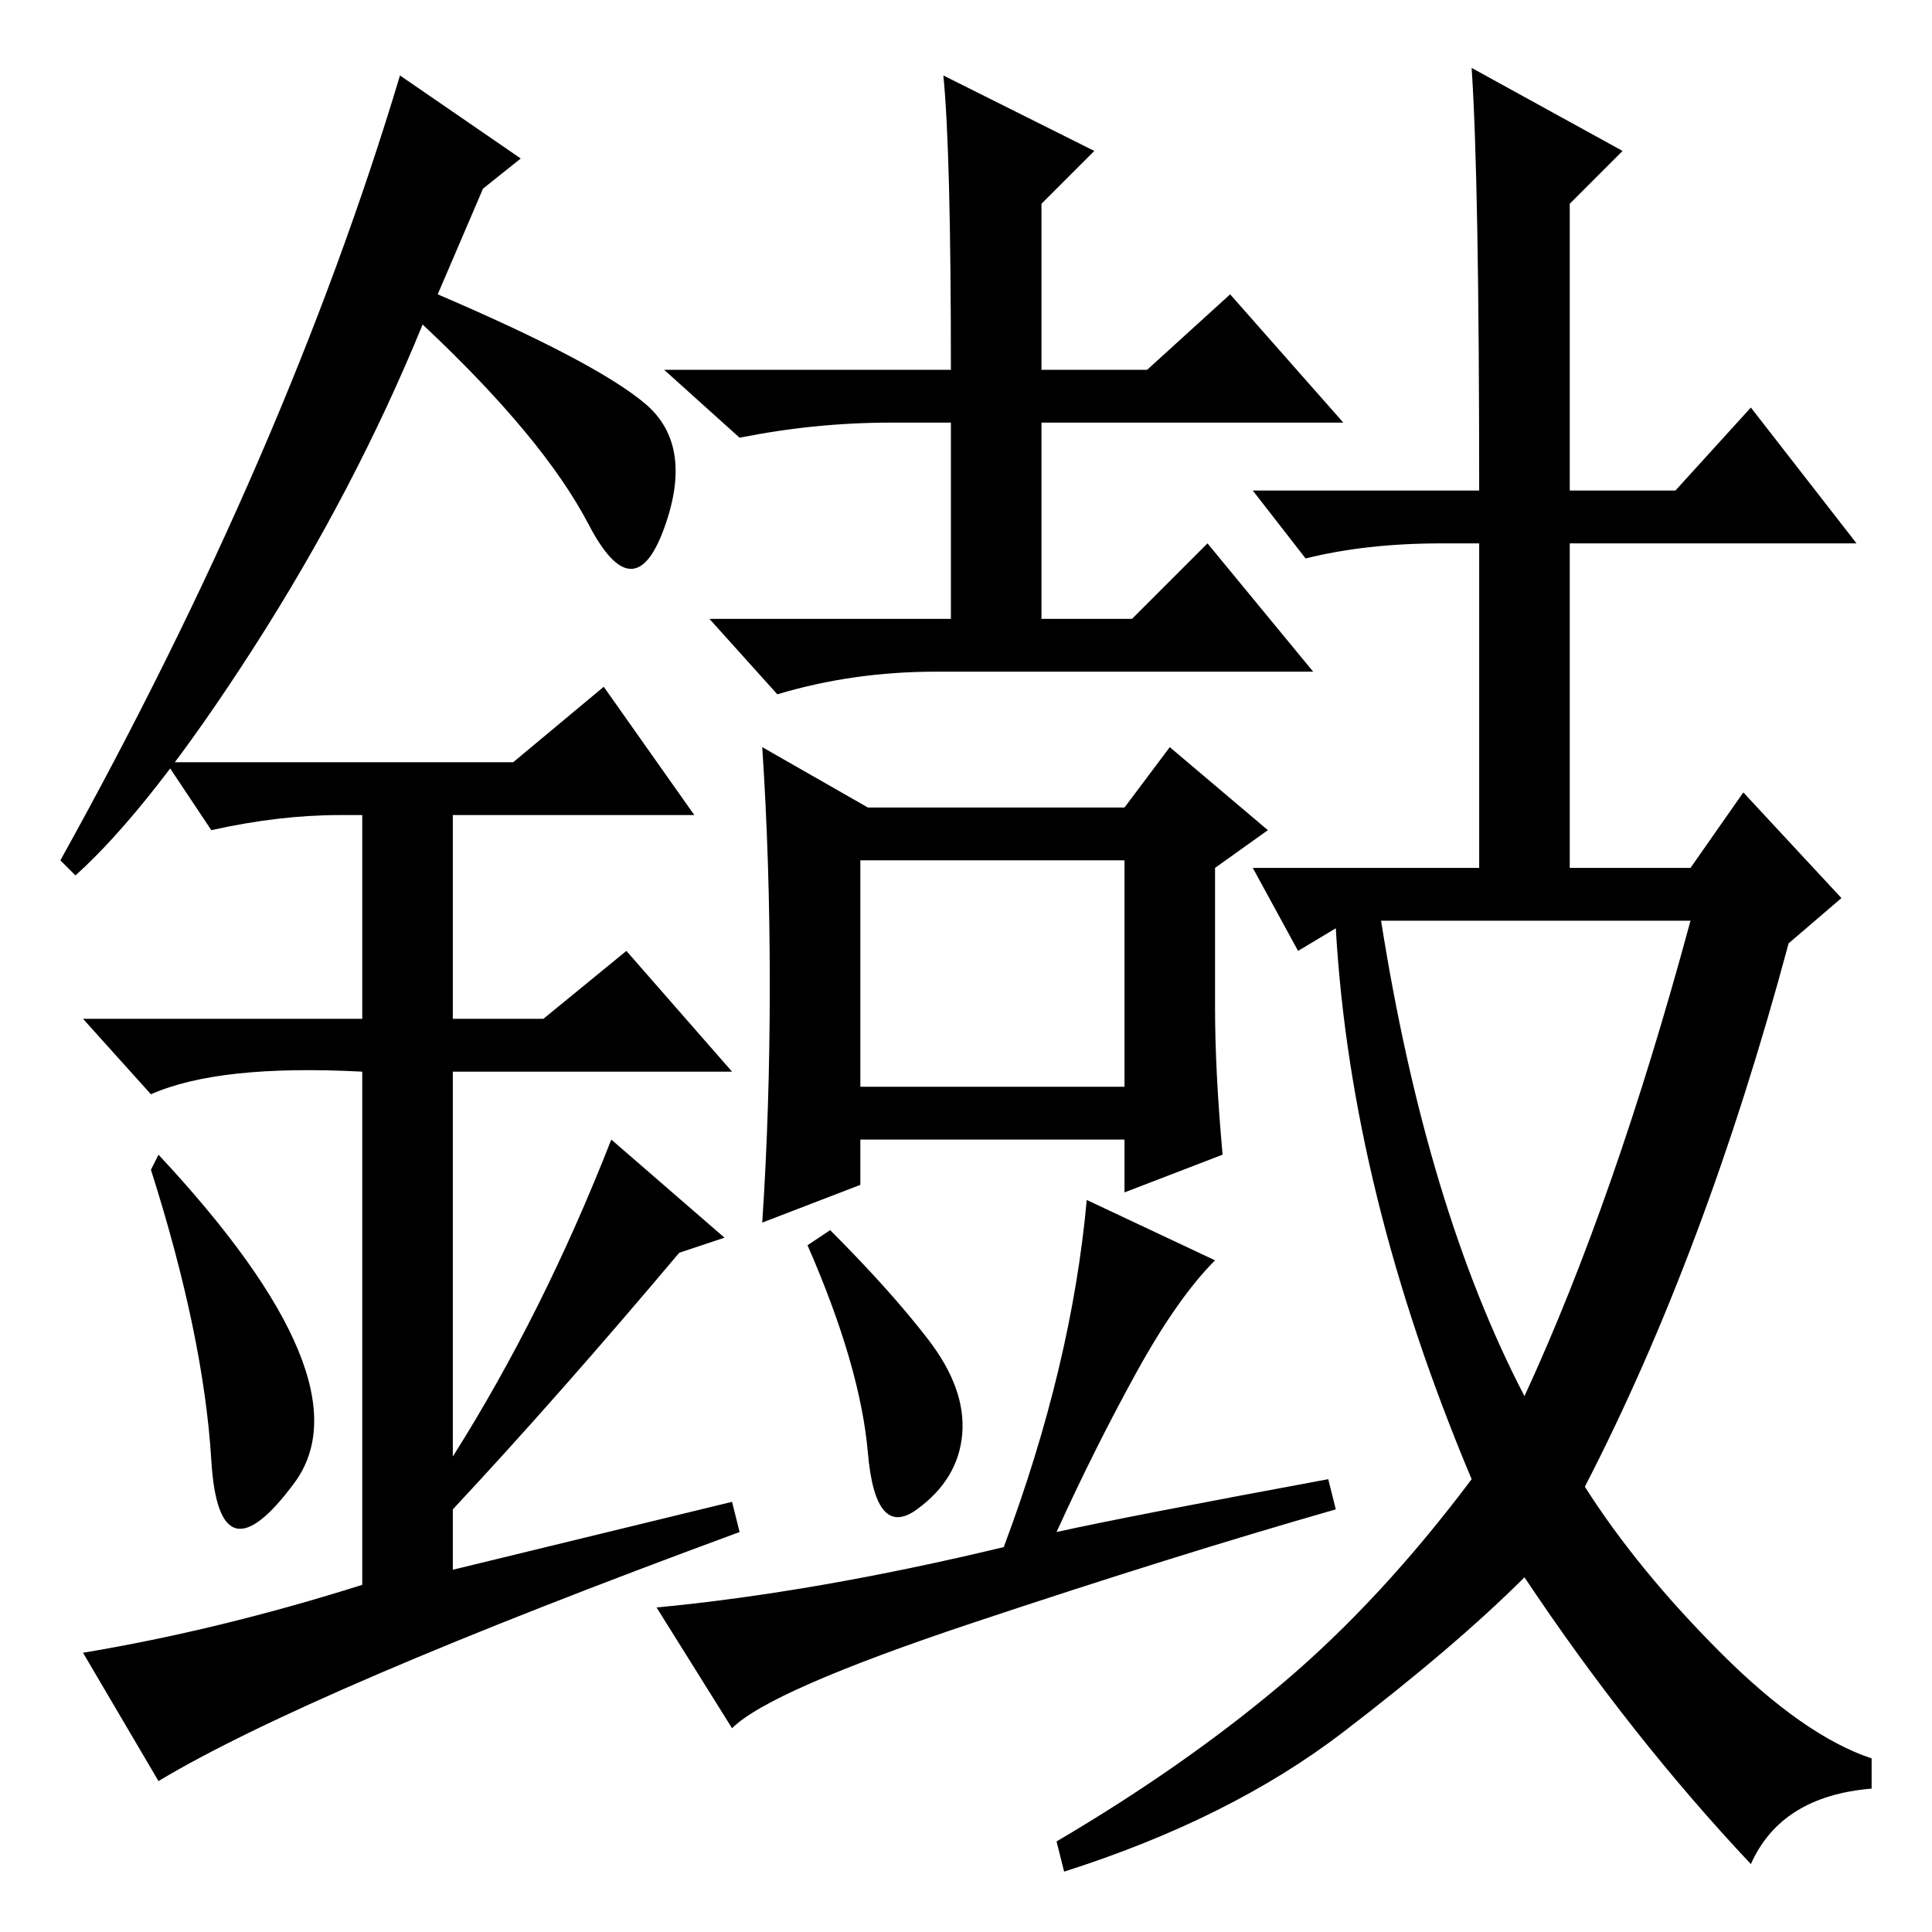 <?xml version="1.0" standalone="no"?>
<!DOCTYPE svg PUBLIC "-//W3C//DTD SVG 1.1//EN" "http://www.w3.org/Graphics/SVG/1.1/DTD/svg11.dtd" >
<svg xmlns="http://www.w3.org/2000/svg" xmlns:xlink="http://www.w3.org/1999/xlink" version="1.1" viewBox="0 -36 256 256">
  <g transform="matrix(1 0 0 -1 0 220)">
   <path fill="currentColor"
d="M125 246l20 -10l-7 -7v-22h14l11 10l15 -17h-40v-26h12l10 10l14 -17h-50q-11 0 -21 -3l-9 10h32v26h-8q-10 0 -20 -2l-10 9h38q0 29 -1 39zM202 71q12 26 22 63h-41q6 -38 19 -63zM195 247l20 -11l-7 -7v-38h14l10 11l14 -18h-38v-43h16l7 10l13 -14l-7 -6
q-11 -41 -27 -72q7 -11 18 -22t20 -14v-4q-12 -1 -16 -10q-16 17 -30 38q-9 -9 -24 -20.5t-37 -18.5l-1 4q17 10 30 21t25 27q-16 38 -18 73l-5 -3l-6 11h30v43h-5q-10 0 -18 -2l-7 9h30q0 41 -1 56zM161 122.5q0 -8.5 1 -19.5l-13 -5v7h-35v-6l-13 -5q1 15 1 31.5t-1 31.5
l14 -8h34l6 8l13 -11l-7 -5v-18.5zM114 112h35v30h-35v-30zM123 78.5q5 -6.5 4.5 -12.5t-6 -10t-6.5 7.5t-8 27.5l3 2q8 -8 13 -14.5zM176 60l1 -4q-21 -6 -48 -15t-32 -14l-10 16q21 2 46 8q9 24 11 46l17 -8q-5 -5 -10.5 -15t-10.5 -21q9 2 36 7zM28 62.5q-1 16.5 -8 38.5
l1 2q28 -30 18 -43.5t-11 3zM80 165l12 -17h-32v-27h12l11 9l14 -16h-37v-51q12 19 21 42l15 -13l-6 -2q-16 -19 -30 -34v-8l37 9l1 -4q-57 -21 -77 -33l-10 17q18 3 37 9v68q-19 1 -28 -3l-9 10h37v27h-3q-8 0 -17 -2l-6 9h46zM10 140l-2 2q30 54 45 104l16 -11l-5 -4
l-6 -14q21 -9 27.5 -14.5t2.5 -16.5t-10 0.5t-22 26.5q-9 -22 -22.5 -43t-23.5 -30z" />
  </g>

</svg>
